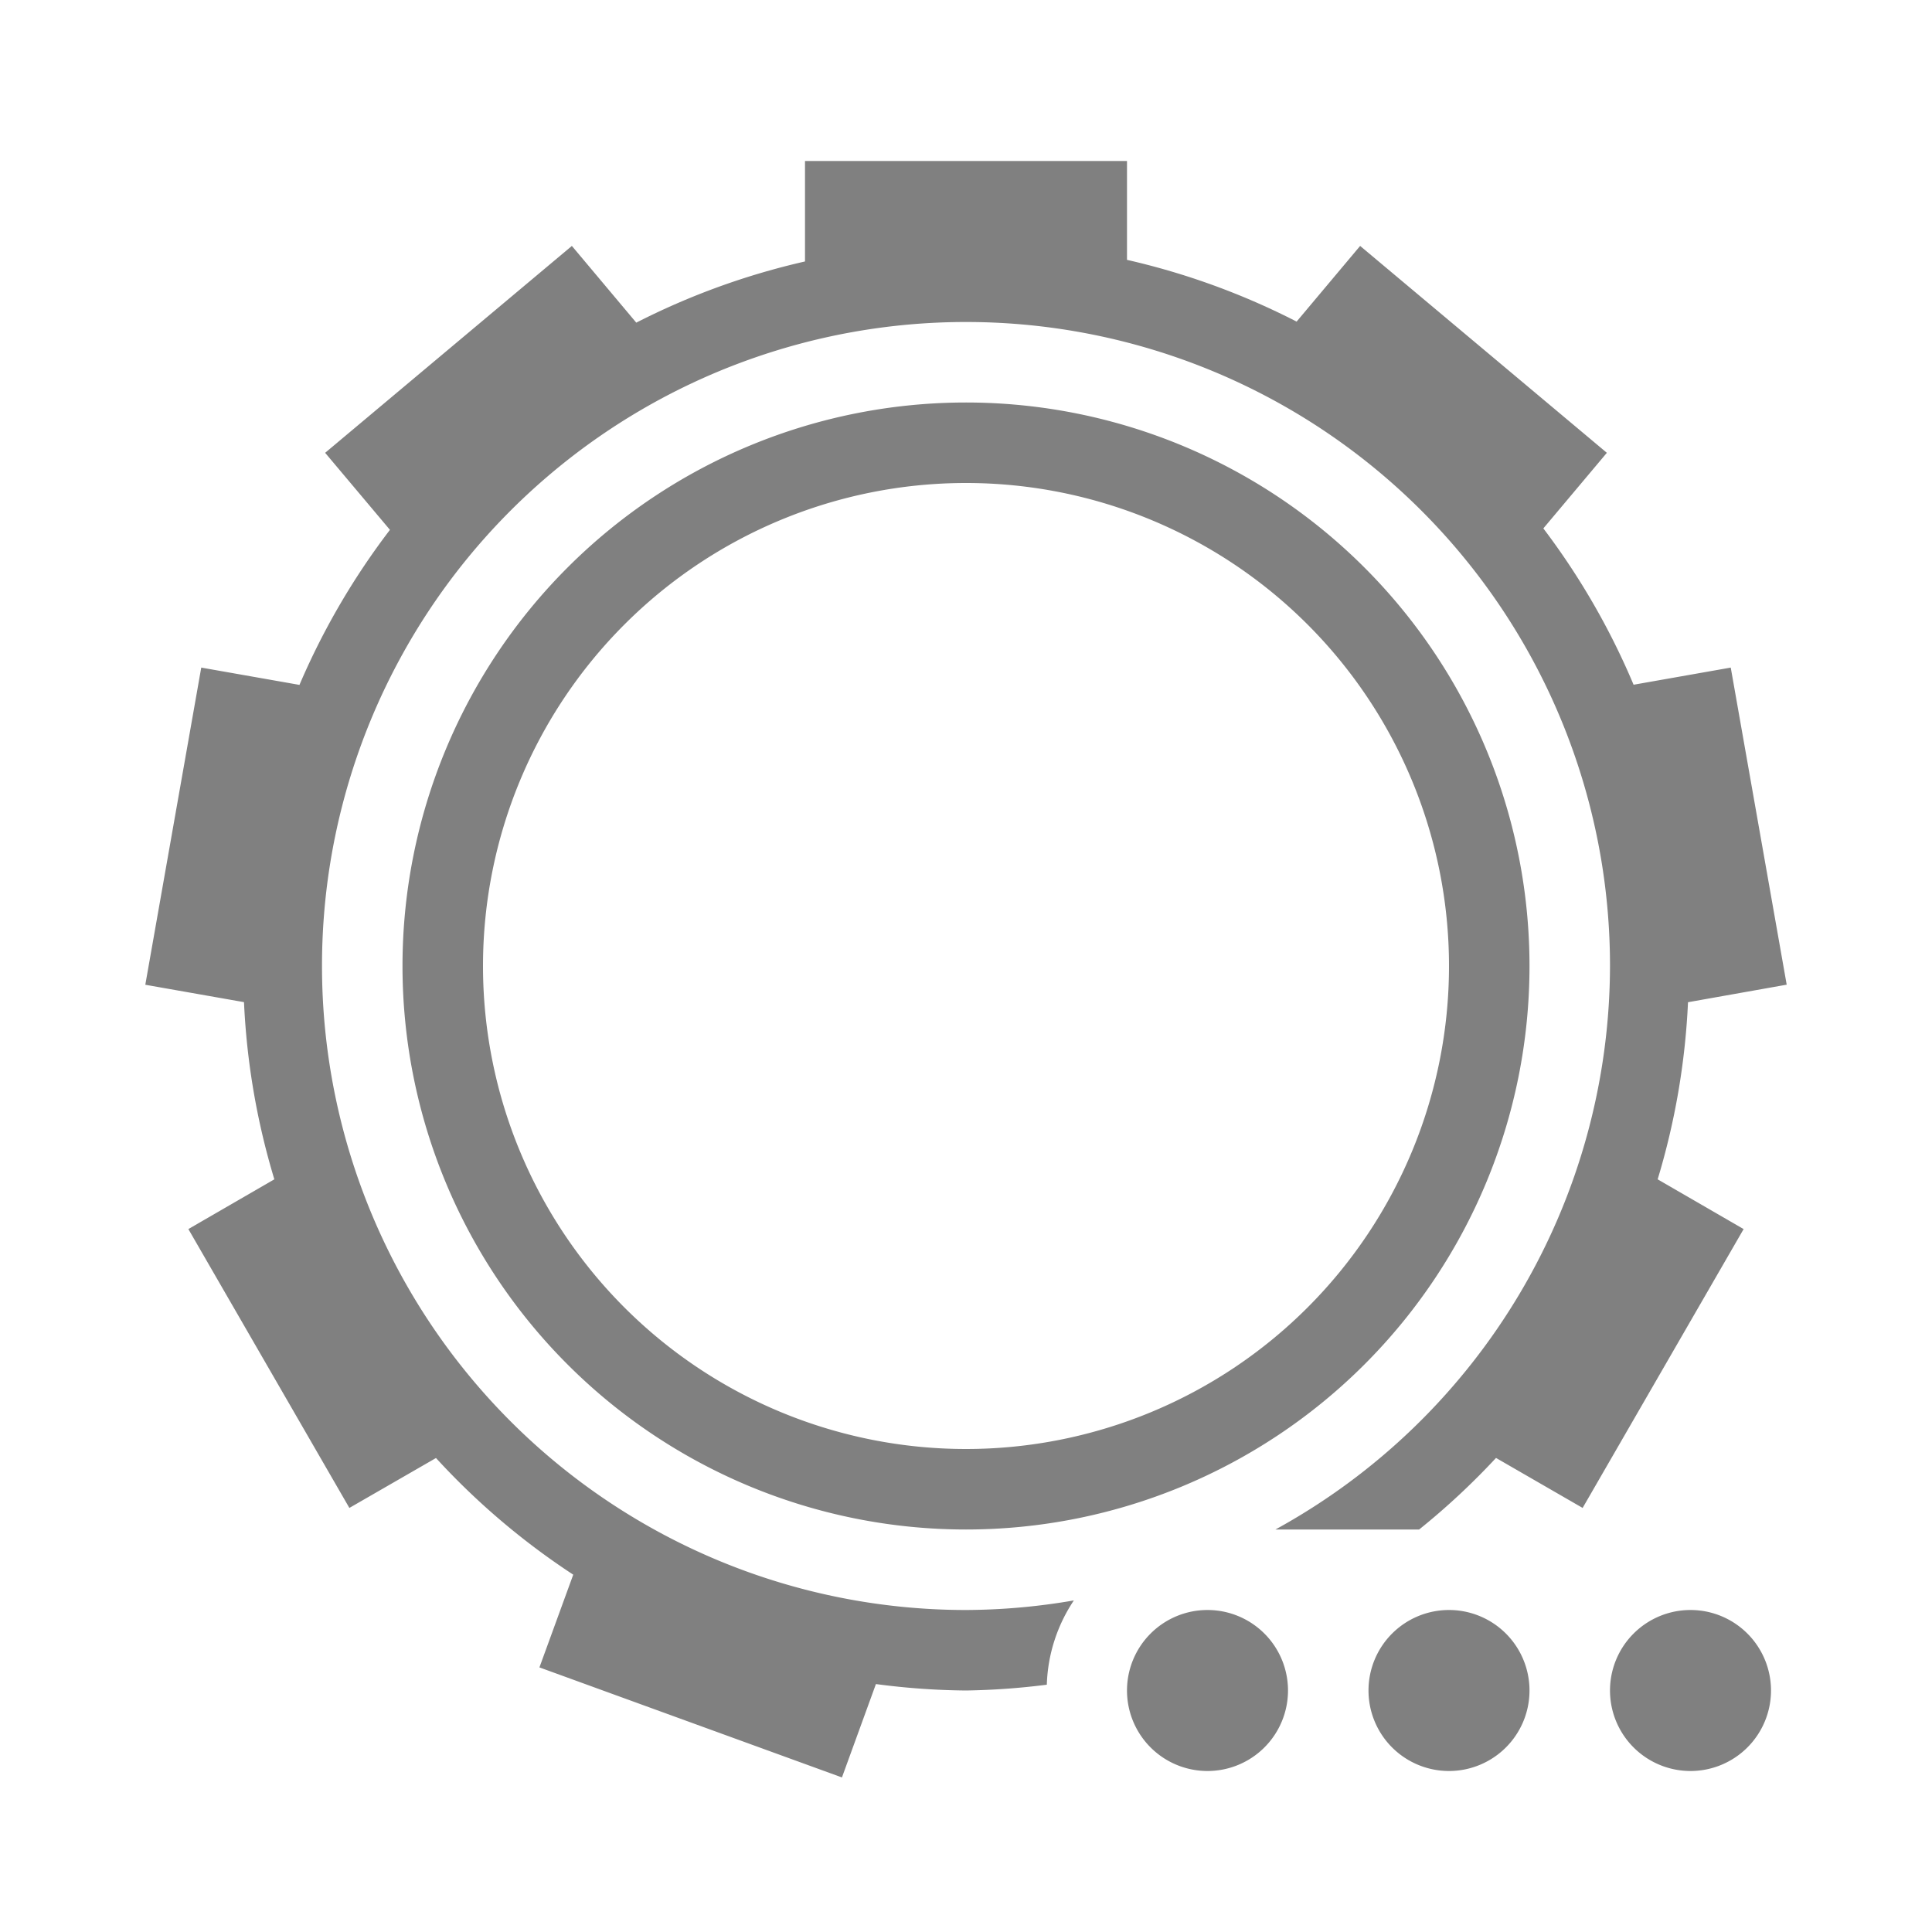 <svg height="24" width="24" xmlns="http://www.w3.org/2000/svg"><path style="fill:gray;stroke-width:1.5;stroke-linecap:square;stroke-linejoin:round;fill-opacity:1" d="M10 2v1.248a9 9 0 0 0-2.096.76l-.8-.953-3.065 2.57.805.957A9 9 0 0 0 3.72 8.508L2.5 8.293l-.695 3.94 1.226.216a9 9 0 0 0 .377 2.201l-1.068.618 2 3.464 1.076-.62a9 9 0 0 0 1.705 1.449l-.42 1.152 3.758 1.367.422-1.16A9 9 0 0 0 12 21a9 9 0 0 0 1.004-.072 1.99 1.99 0 0 1 .336-1.047A8 8 0 0 1 12 20a8 8 0 0 1-8-8 8 8 0 0 1 .098-1.252A8 8 0 0 1 12 4a8 8 0 0 1 5.035 1.783 8 8 0 0 1 2.867 4.965A8 8 0 0 1 20 12a8 8 0 0 1-4.156 7h1.785a9 9 0 0 0 .955-.889l1.076.621 2-3.464-1.068-.618a9 9 0 0 0 .377-2.2l1.226-.218-.695-3.939-1.207.213a9 9 0 0 0-1.121-1.942l.789-.939-3.065-2.57-.789.94A9 9 0 0 0 14 3.228V2h-4zm2 3a7 7 0 0 0-7 7 7 7 0 0 0 7 7 7 7 0 0 0 7-7 7 7 0 0 0-7-7zm0 1a6 6 0 0 1 6 6 6 6 0 0 1-6 6 6 6 0 0 1-6-6 6 6 0 0 1 6-6zm3 14a1 1 0 0 0-1 1 1 1 0 0 0 1 1 1 1 0 0 0 1-1 1 1 0 0 0-1-1zm3 0a1 1 0 0 0-1 1 1 1 0 0 0 1 1 1 1 0 0 0 1-1 1 1 0 0 0-1-1zm3 0a1 1 0 0 0-1 1 1 1 0 0 0 1 1 1 1 0 0 0 1-1 1 1 0 0 0-1-1z"/></svg>